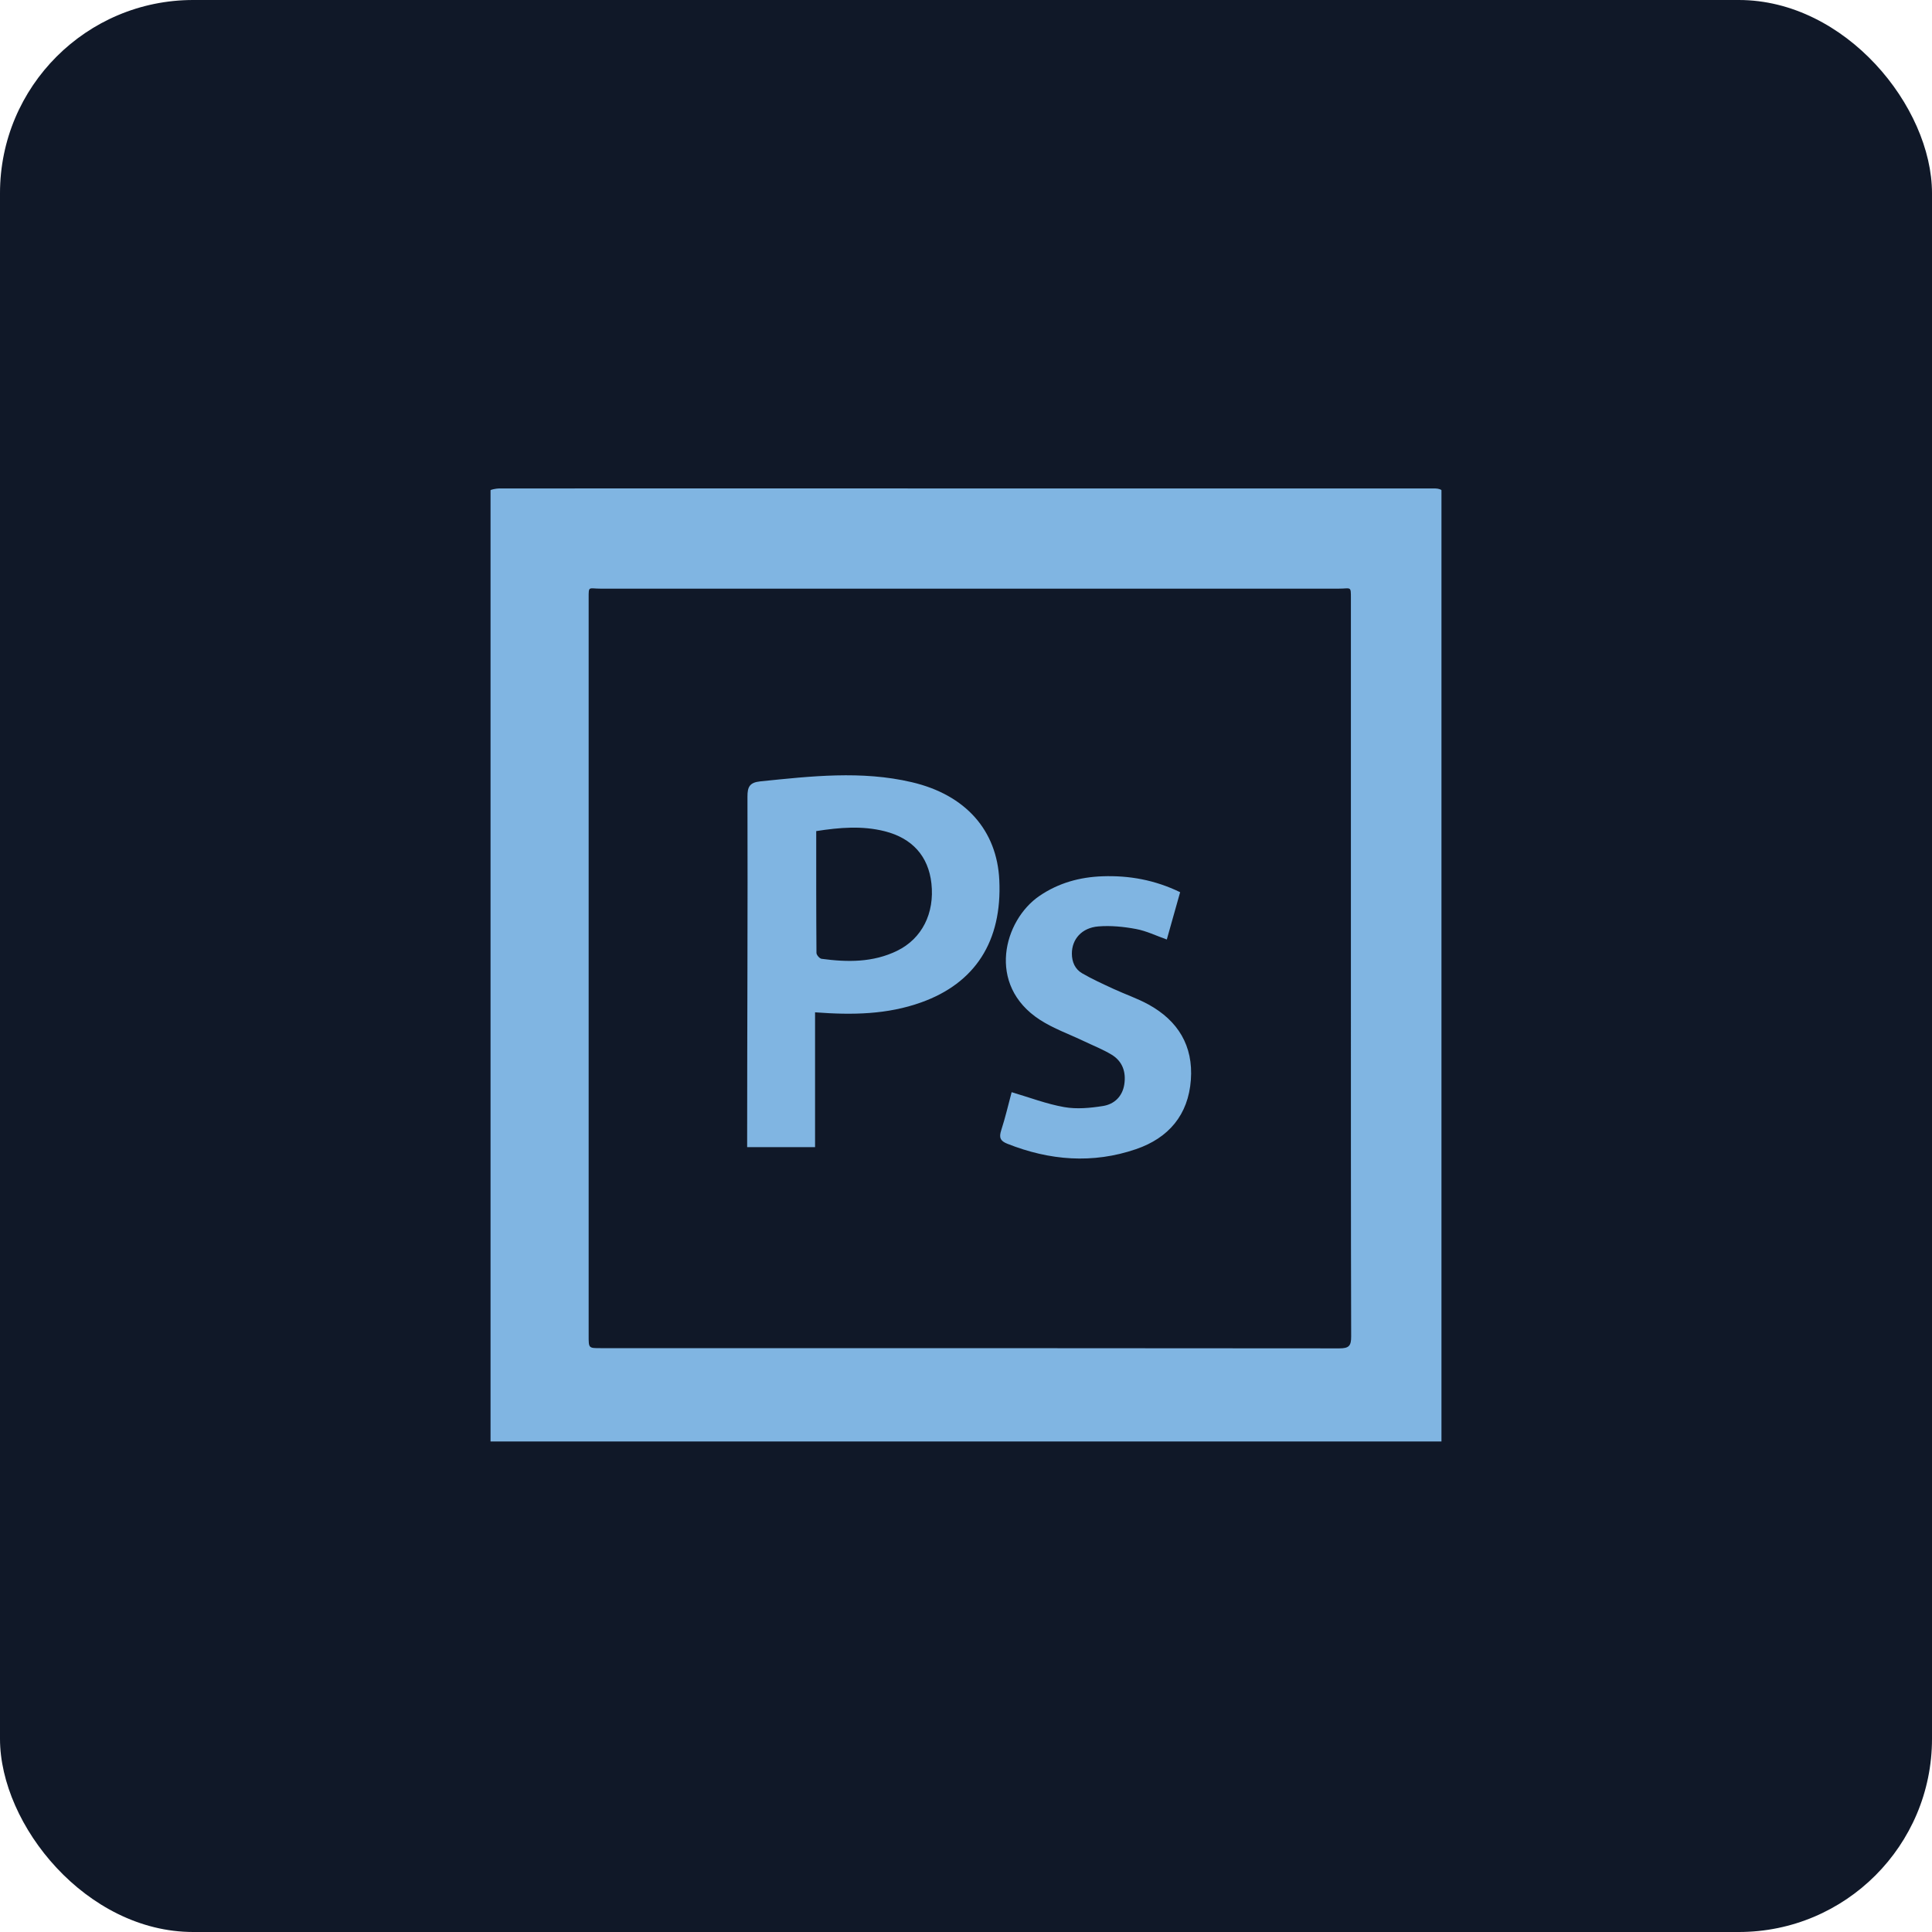 <svg width="80" height="80" viewBox="0 0 80 80" fill="none" xmlns="http://www.w3.org/2000/svg">
<rect width="80" height="80" rx="8" fill="url(#paint0_radial_363_47)"/>
<g clip-path="url(#clip0_363_47)">
<path fill-rule="evenodd" clip-rule="evenodd" d="M59.443 20.227C48.123 20.224 36.854 20.224 25.534 20.224C23.915 20.224 22.268 20.223 20.649 20.227C20.546 20.228 20.312 20.275 20.312 20.301V59.688H59.688V20.301C59.688 20.275 59.558 20.227 59.443 20.227ZM55.462 55.833C45.262 55.821 35.065 55.824 24.865 55.824C24.372 55.824 24.375 55.823 24.375 55.315V24.754C24.375 24.252 24.37 24.375 24.868 24.375H55.43C55.942 24.375 55.938 24.251 55.938 24.778V40.04C55.938 45.14 55.935 50.24 55.949 55.34C55.95 55.728 55.858 55.833 55.462 55.833ZM37.756 32.389C35.672 31.9 33.575 32.141 31.48 32.355C31.035 32.401 30.95 32.591 30.951 32.986C30.965 37.738 30.938 42.49 30.938 47.242V47.5H33.75V41.918C35.312 42.036 36.742 42.008 38.14 41.509C40.381 40.71 41.5 38.974 41.379 36.441C41.282 34.394 39.996 32.914 37.756 32.389ZM37.146 39.371C36.148 39.858 35.087 39.846 34.019 39.702C33.936 39.691 33.808 39.542 33.808 39.457C33.795 37.791 33.798 36.125 33.798 34.414C34.777 34.261 35.705 34.187 36.63 34.419C37.778 34.708 38.444 35.457 38.568 36.581C38.704 37.817 38.178 38.868 37.146 39.371ZM47.553 41.592C47.093 41.34 46.59 41.171 46.113 40.95C45.672 40.746 45.228 40.545 44.809 40.302C44.517 40.132 44.384 39.835 44.384 39.486C44.384 38.894 44.788 38.418 45.479 38.361C45.994 38.319 46.529 38.372 47.039 38.468C47.469 38.547 47.877 38.748 48.315 38.903L48.867 36.944C47.822 36.437 46.758 36.246 45.653 36.285C44.714 36.318 43.836 36.557 43.043 37.097C41.561 38.106 40.838 40.787 43.059 42.227C43.623 42.593 44.276 42.822 44.888 43.115C45.268 43.297 45.665 43.452 46.025 43.669C46.479 43.942 46.633 44.387 46.555 44.9C46.477 45.405 46.139 45.724 45.668 45.798C45.143 45.881 44.585 45.934 44.069 45.843C43.338 45.715 42.632 45.443 41.89 45.225C41.757 45.722 41.63 46.271 41.457 46.806C41.362 47.099 41.418 47.244 41.706 47.358C43.461 48.056 45.248 48.199 47.044 47.583C48.386 47.122 49.205 46.169 49.311 44.717C49.415 43.303 48.778 42.264 47.553 41.592Z" fill="#80B5E2"/>
</g>
<defs>
<radialGradient id="paint0_radial_363_47" cx="0" cy="0" r="1" gradientUnits="userSpaceOnUse" gradientTransform="translate(40 40) rotate(90) scale(40)">
<stop stop-color="#101828"/>
<stop offset="1" stop-color="#101828"/>
</radialGradient>
<clipPath id="clip0_363_47">
<rect width="40" height="40" fill="white" transform="translate(20 20)"/>
</clipPath>
</defs>
</svg>
